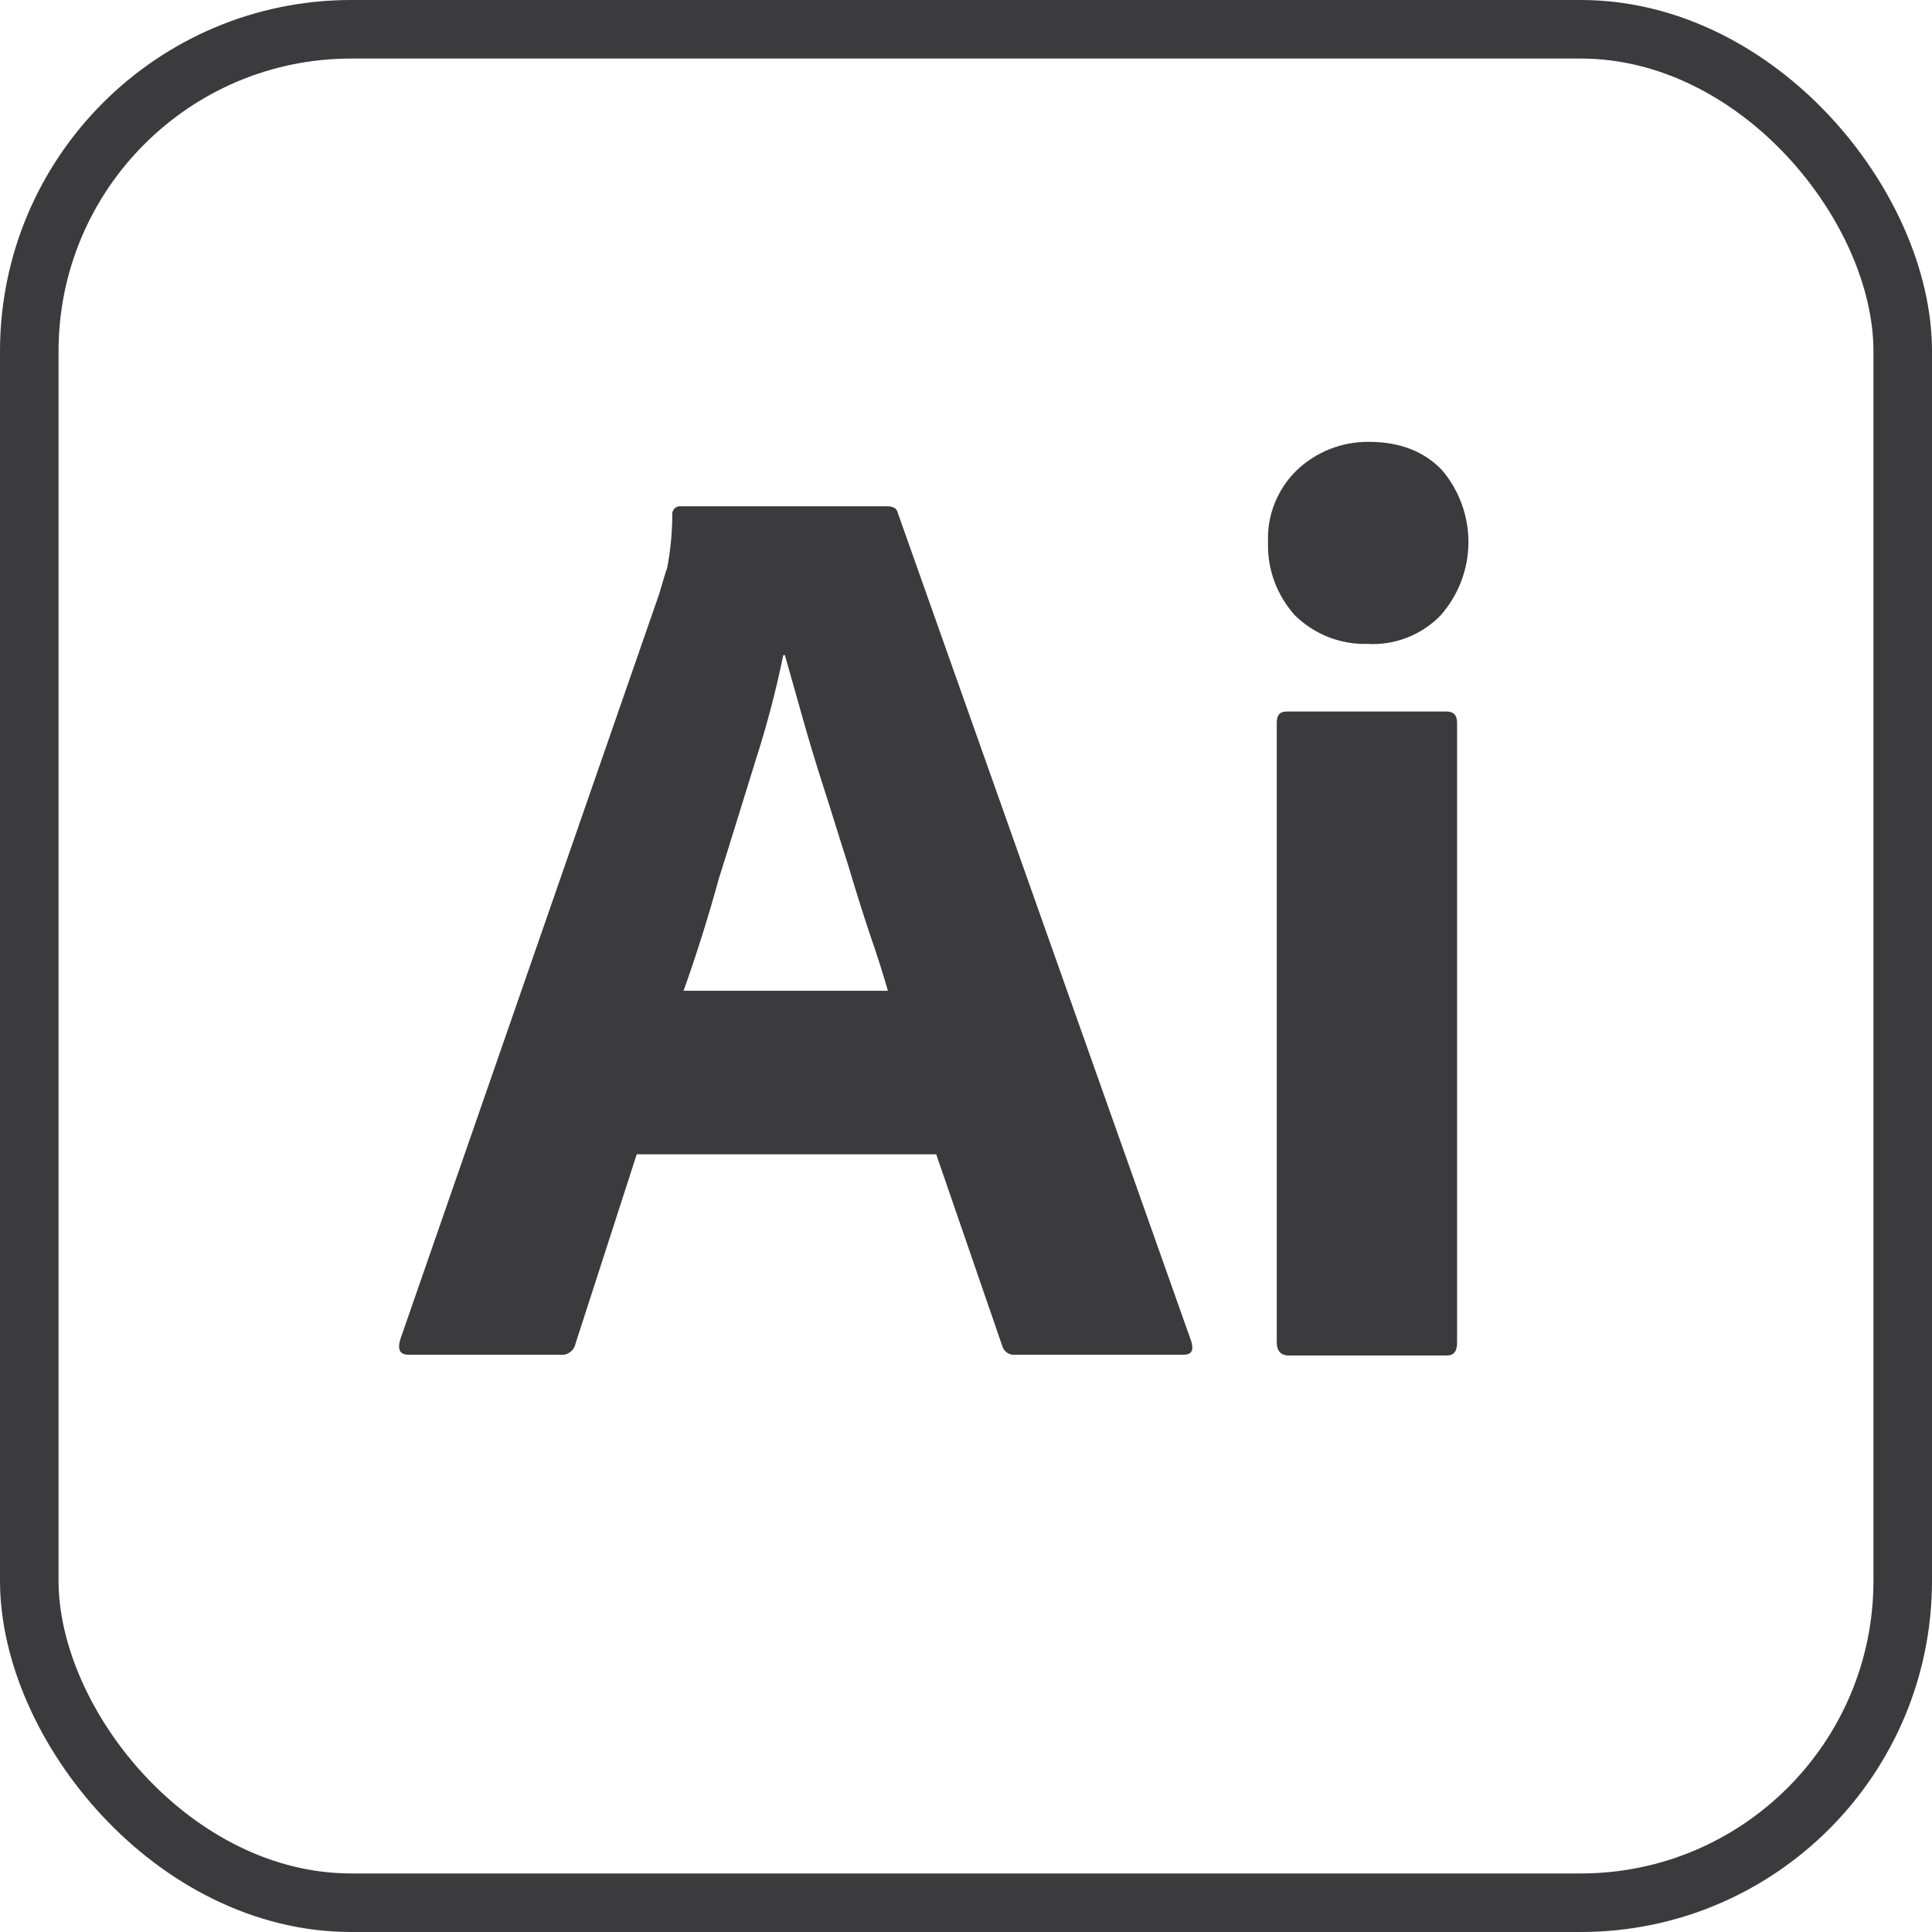 <svg width="33" height="33" viewBox="0 0 33 33" fill="none" xmlns="http://www.w3.org/2000/svg">
<path d="M15.991 19.716H10.876L9.831 22.948C9.82 23.007 9.786 23.06 9.738 23.095C9.689 23.131 9.629 23.147 9.569 23.14H6.983C6.832 23.14 6.79 23.058 6.832 22.893L11.259 10.146C11.301 10.009 11.342 9.858 11.397 9.693C11.453 9.398 11.482 9.099 11.483 8.799C11.479 8.764 11.487 8.73 11.508 8.702C11.528 8.673 11.559 8.654 11.593 8.648H15.155C15.265 8.648 15.32 8.689 15.334 8.758L20.351 22.92C20.392 23.072 20.351 23.14 20.213 23.14H17.339C17.29 23.145 17.241 23.133 17.201 23.105C17.161 23.077 17.132 23.036 17.119 22.989L15.991 19.716ZM11.674 16.923H15.166C15.084 16.635 14.974 16.291 14.85 15.933C14.726 15.562 14.602 15.163 14.479 14.751C14.341 14.325 14.217 13.912 14.08 13.486C13.942 13.059 13.821 12.661 13.709 12.262C13.599 11.877 13.502 11.52 13.406 11.19H13.379C13.256 11.789 13.101 12.381 12.914 12.963C12.707 13.623 12.5 14.311 12.281 14.998C12.089 15.7 11.882 16.346 11.676 16.923H11.674Z" fill="#3B3B3D"/>
<path d="M23.348 10.998C23.122 11.004 22.898 10.963 22.688 10.881C22.478 10.798 22.286 10.674 22.124 10.517C21.81 10.172 21.642 9.718 21.659 9.252C21.65 9.025 21.69 8.798 21.776 8.588C21.861 8.377 21.99 8.186 22.154 8.028C22.484 7.716 22.923 7.543 23.378 7.547C23.913 7.547 24.326 7.712 24.629 8.028C24.926 8.376 25.087 8.82 25.082 9.278C25.077 9.735 24.906 10.176 24.601 10.517C24.439 10.682 24.243 10.811 24.027 10.894C23.811 10.977 23.579 11.013 23.348 10.998ZM21.808 22.933V12.346C21.808 12.208 21.863 12.153 21.987 12.153H24.709C24.833 12.153 24.888 12.222 24.888 12.346V22.933C24.888 23.084 24.833 23.153 24.709 23.153H22.014C21.877 23.153 21.808 23.071 21.808 22.933Z" fill="#3B3B3D"/>
<rect x="0.5" y="0.5" width="32" height="32" rx="5.5" stroke="#3B3B3D"/>
</svg>
